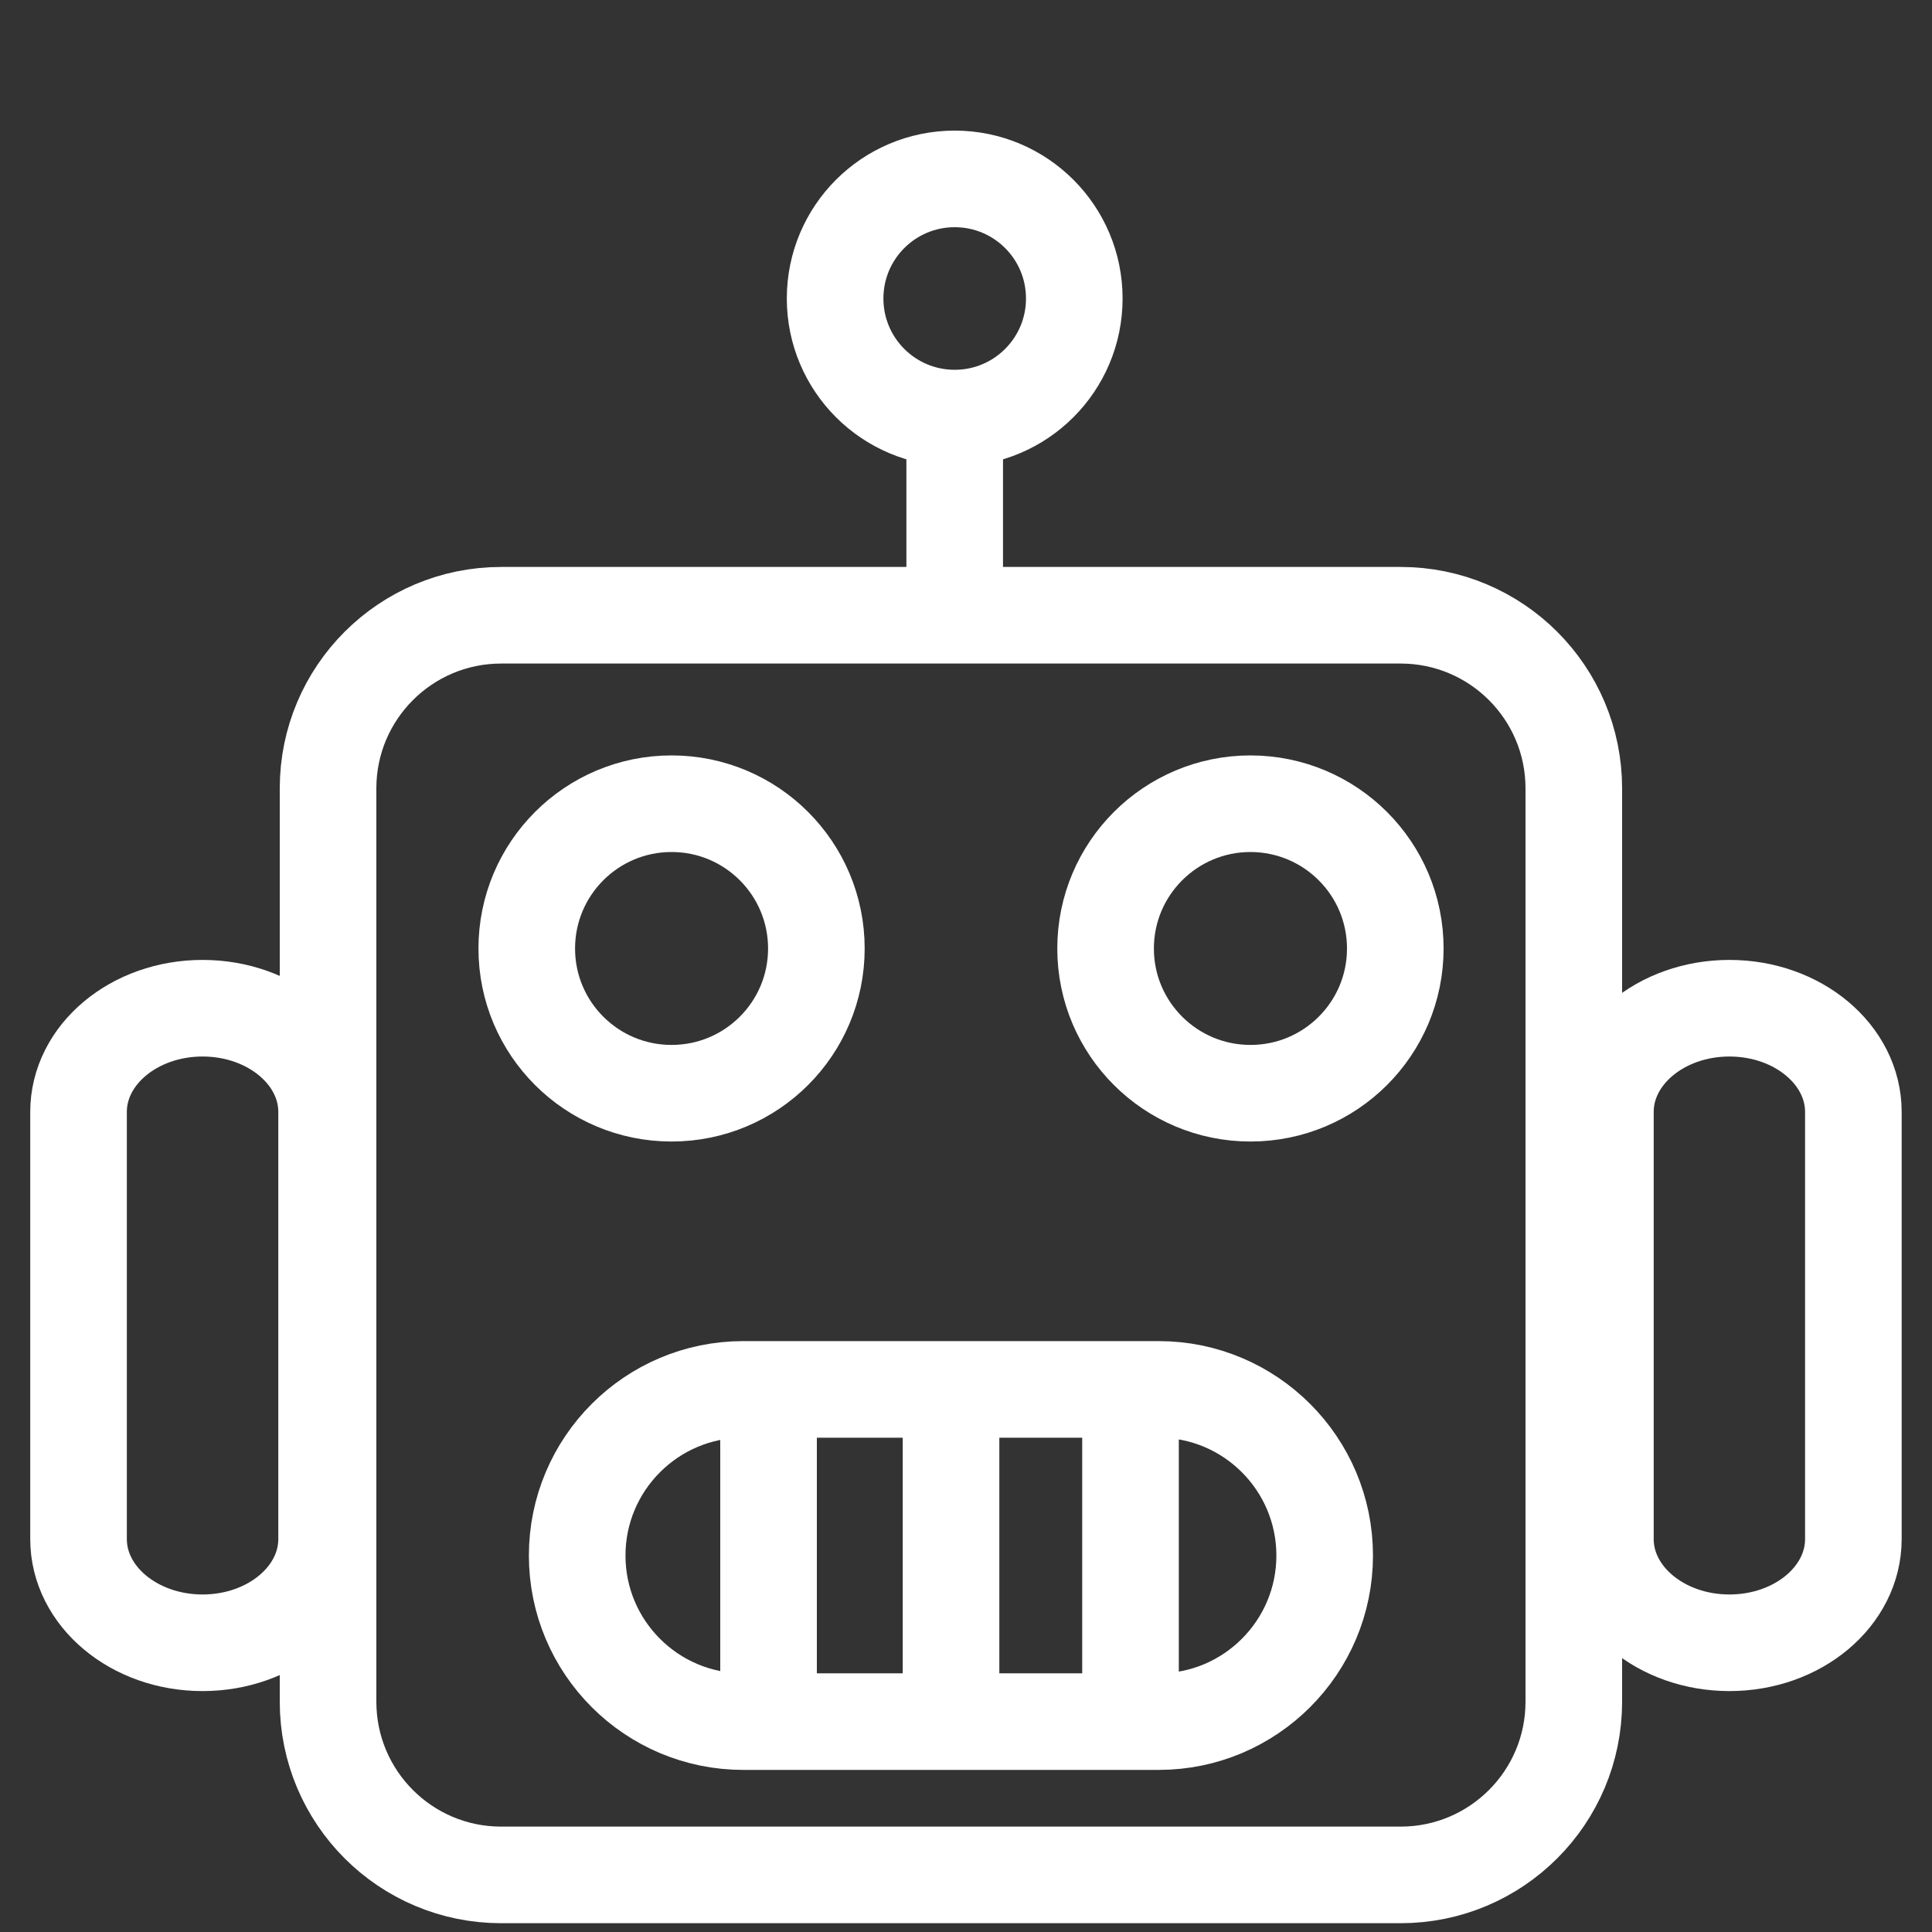 <?xml version="1.0" encoding="utf-8"?>
<!-- Generator: Adobe Illustrator 16.0.0, SVG Export Plug-In . SVG Version: 6.00 Build 0)  -->
<!DOCTYPE svg PUBLIC "-//W3C//DTD SVG 1.1//EN" "http://www.w3.org/Graphics/SVG/1.1/DTD/svg11.dtd">
<svg version="1.1" id="Calque_1" xmlns="http://www.w3.org/2000/svg" xmlns:xlink="http://www.w3.org/1999/xlink" x="0px" y="0px"
	 width="20px" height="20px" viewBox="0 0 20 20" enable-background="new 0 0 20 20" xml:space="preserve">
<rect x="0" y="0" width="20" height="20" fill="#333333" stroke="none"/>
<g>
	<path fill="none" stroke="#FFFFFF" stroke-miterlimit="10" d="M16.292,17.616c0,0.991-0.803,1.793-1.793,1.793H5.188
		c-0.989,0-1.792-0.802-1.792-1.793V8.161c0-0.99,0.803-1.792,1.792-1.792h9.311c0.99,0,1.793,0.802,1.793,1.792V17.616z"/>
	<path fill="none" stroke="#FFFFFF" stroke-miterlimit="10" d="M13.713,16.103c0,0.949-0.771,1.719-1.718,1.719H7.694
		c-0.949,0-1.719-0.77-1.719-1.719l0,0c0-0.949,0.77-1.72,1.719-1.72h2.15h2.15C12.942,14.383,13.713,15.153,13.713,16.103
		L13.713,16.103z"/>
	<line fill="none" stroke="#FFFFFF" stroke-miterlimit="10" x1="9.845" y1="17.821" x2="9.845" y2="14.383"/>
	<line fill="none" stroke="#FFFFFF" stroke-miterlimit="10" x1="7.956" y1="14.383" x2="7.956" y2="17.821"/>
	<line fill="none" stroke="#FFFFFF" stroke-miterlimit="10" x1="11.703" y1="14.383" x2="11.703" y2="17.733"/>
	<path fill="none" stroke="#FFFFFF" stroke-miterlimit="10" d="M8.451,9.819c0,0.828-0.671,1.498-1.499,1.498l0,0
		c-0.828,0-1.499-0.67-1.499-1.498l0,0c0-0.828,0.671-1.499,1.499-1.499l0,0C7.78,8.32,8.451,8.991,8.451,9.819L8.451,9.819z"/>
	<path fill="none" stroke="#FFFFFF" stroke-miterlimit="10" d="M14.444,9.819c0,0.828-0.671,1.498-1.499,1.498l0,0
		c-0.828,0-1.5-0.67-1.5-1.498l0,0c0-0.828,0.672-1.499,1.5-1.499l0,0C13.773,8.321,14.444,8.991,14.444,9.819L14.444,9.819z"/>
	<path fill="none" stroke="#FFFFFF" stroke-miterlimit="10" d="M0.813,15.932c0,0.593,0.575,1.074,1.284,1.074l0,0
		c0.709,0,1.284-0.481,1.284-1.074v-4.421c0-0.593-0.575-1.074-1.284-1.074l0,0c-0.709,0-1.284,0.481-1.284,1.074V15.932z"/>
	<path fill="none" stroke="#FFFFFF" stroke-miterlimit="10" d="M16.619,15.932c0,0.593,0.575,1.074,1.284,1.074l0,0
		c0.709,0,1.283-0.481,1.283-1.074v-4.421c0-0.593-0.574-1.074-1.283-1.074l0,0c-0.709,0-1.284,0.481-1.284,1.074V15.932z"/>
</g>
<line fill="none" stroke="#FFFFFF" stroke-miterlimit="10" x1="9.883" y1="6.486" x2="9.883" y2="4.127"/>
<path fill="none" stroke="#FFFFFF" stroke-miterlimit="10" d="M11.121,3.09c0,0.684-0.554,1.238-1.238,1.238l0,0
	c-0.684,0-1.238-0.554-1.238-1.238l0,0c0-0.684,0.554-1.238,1.238-1.238l0,0C10.567,1.852,11.121,2.406,11.121,3.09L11.121,3.09z"/>
</svg>
